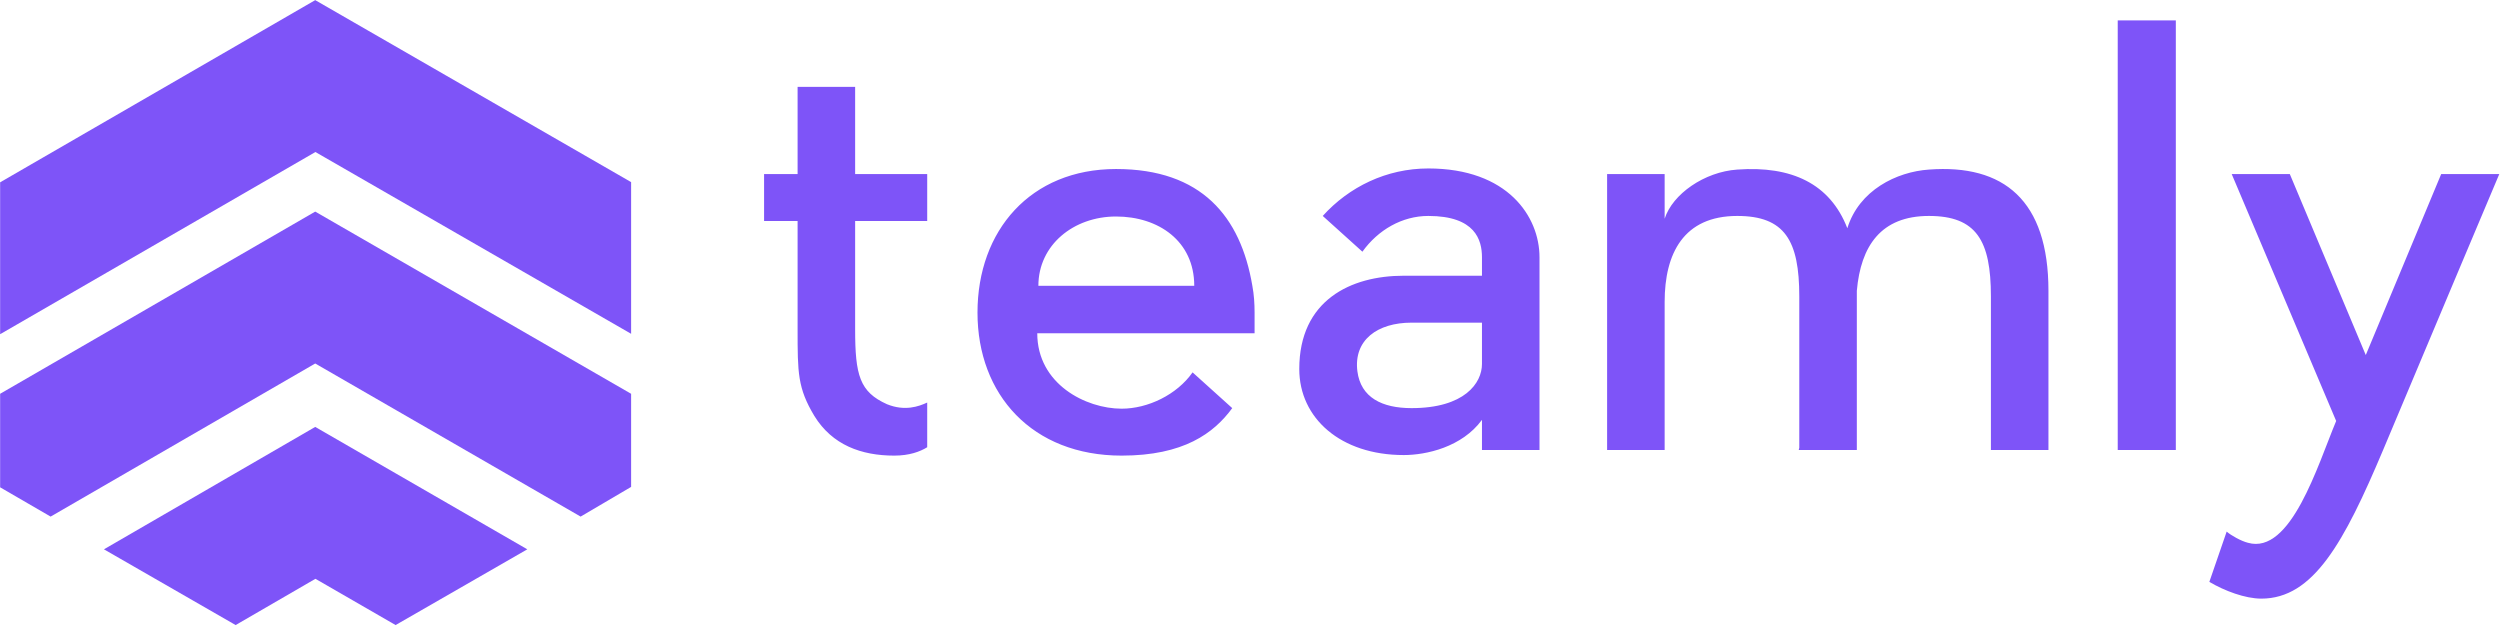 <svg width="3001" height="751" viewBox="0 0 3001 751" fill="none" xmlns="http://www.w3.org/2000/svg">
<path d="M378.631 182.483L757.594 400.695V218.609L378.389 0.154L0.154 218.851V401.18L378.631 182.483Z" fill="#7E54F8"/>
<path d="M696.979 620.12L757.594 584.478V472.705L378.389 254.008L0.154 472.705V584.963L60.769 620.12L378.389 436.336L696.979 620.12Z" fill="#7E54F8"/>
<path d="M378.632 694.797L474.887 750.32L632.97 659.398L378.389 512.468L124.778 659.398L282.861 750.32L378.632 694.797Z" fill="#7E54F8"/>
<path d="M1064.73 485.219C1086.19 493.937 1102.96 487.901 1113.02 483.207V536.857C1104.3 542.222 1091.56 546.916 1073.45 546.916C1033.89 546.916 999.013 534.175 977.553 499.302C957.434 465.771 957.434 447.664 957.434 395.355V265.254H917.197V208.922H957.434V104.305H1026.51V208.922H1113.02V265.254H1026.51V395.355C1026.51 450.347 1031.87 470.465 1064.73 485.219ZM1506 375.237V400.05H1245.13C1245.13 461.077 1303.48 490.584 1346.4 490.584C1377.92 490.584 1412.79 473.818 1431.57 446.993L1479.18 489.913C1457.05 520.091 1420.84 546.916 1346.4 546.916C1239.1 546.916 1173.38 473.818 1173.38 375.237C1173.38 276.655 1237.08 202.886 1339.69 202.886C1442.3 202.886 1489.24 259.889 1503.32 343.047C1505.33 353.777 1506 364.507 1506 375.237ZM1246.47 343.047H1433.58C1433.58 289.397 1390.66 259.889 1339.69 259.889C1288.72 259.889 1246.47 294.091 1246.47 343.047ZM1714.57 202.216C1809.8 202.216 1848.02 259.889 1848.02 308.845V540.21H1778.95V503.996C1754.81 536.857 1711.89 546.246 1685.06 546.246C1609.28 546.246 1559.65 501.985 1559.65 442.97C1559.65 360.483 1621.35 330.976 1685.06 330.976H1778.95V308.845C1778.95 288.056 1770.9 259.219 1714.57 259.219C1683.05 259.219 1654.21 275.984 1635.43 302.139L1587.82 259.219C1619.34 224.346 1664.27 202.216 1714.57 202.216ZM1778.95 436.934V387.308H1694.45C1653.54 387.308 1624.7 408.097 1629.4 445.652C1633.42 477.172 1658.91 489.913 1694.45 489.913C1758.16 489.913 1778.95 459.735 1778.95 436.934ZM2228.94 349.082V540.21H2159.19L2159.86 537.528V355.789C2159.86 288.726 2142.43 259.219 2085.42 259.219C2021.04 259.219 1998.24 304.151 1998.24 362.495V540.21H1929.17V208.922H1998.24V262.572C2007.63 233.064 2045.86 206.24 2085.42 203.557C2150.47 198.863 2196.75 220.323 2217.54 273.973C2231.62 228.37 2276.55 206.24 2315.45 203.557C2405.31 196.851 2458.96 240.441 2458.96 349.082V540.21H2389.89V355.789C2389.89 288.726 2372.45 259.219 2315.45 259.219C2257.77 259.219 2233.63 295.433 2228.94 349.082ZM2611.86 24.5V540.21H2542.12V24.5H2611.86ZM3000.15 208.922C3000.15 208.922 2916.33 407.427 2860.66 540.21C2813.72 651.534 2776.84 718.596 2714.47 718.596C2695.02 718.596 2670.21 709.207 2652.1 698.477L2672.89 638.121C2678.25 642.816 2690.33 649.522 2698.37 651.534C2750.01 666.287 2782.2 558.317 2804.33 505.338L2678.93 208.922H2748.67L2839.88 426.204L2930.41 208.922H3000.15Z" fill="#7E54F8"/>
</svg>

